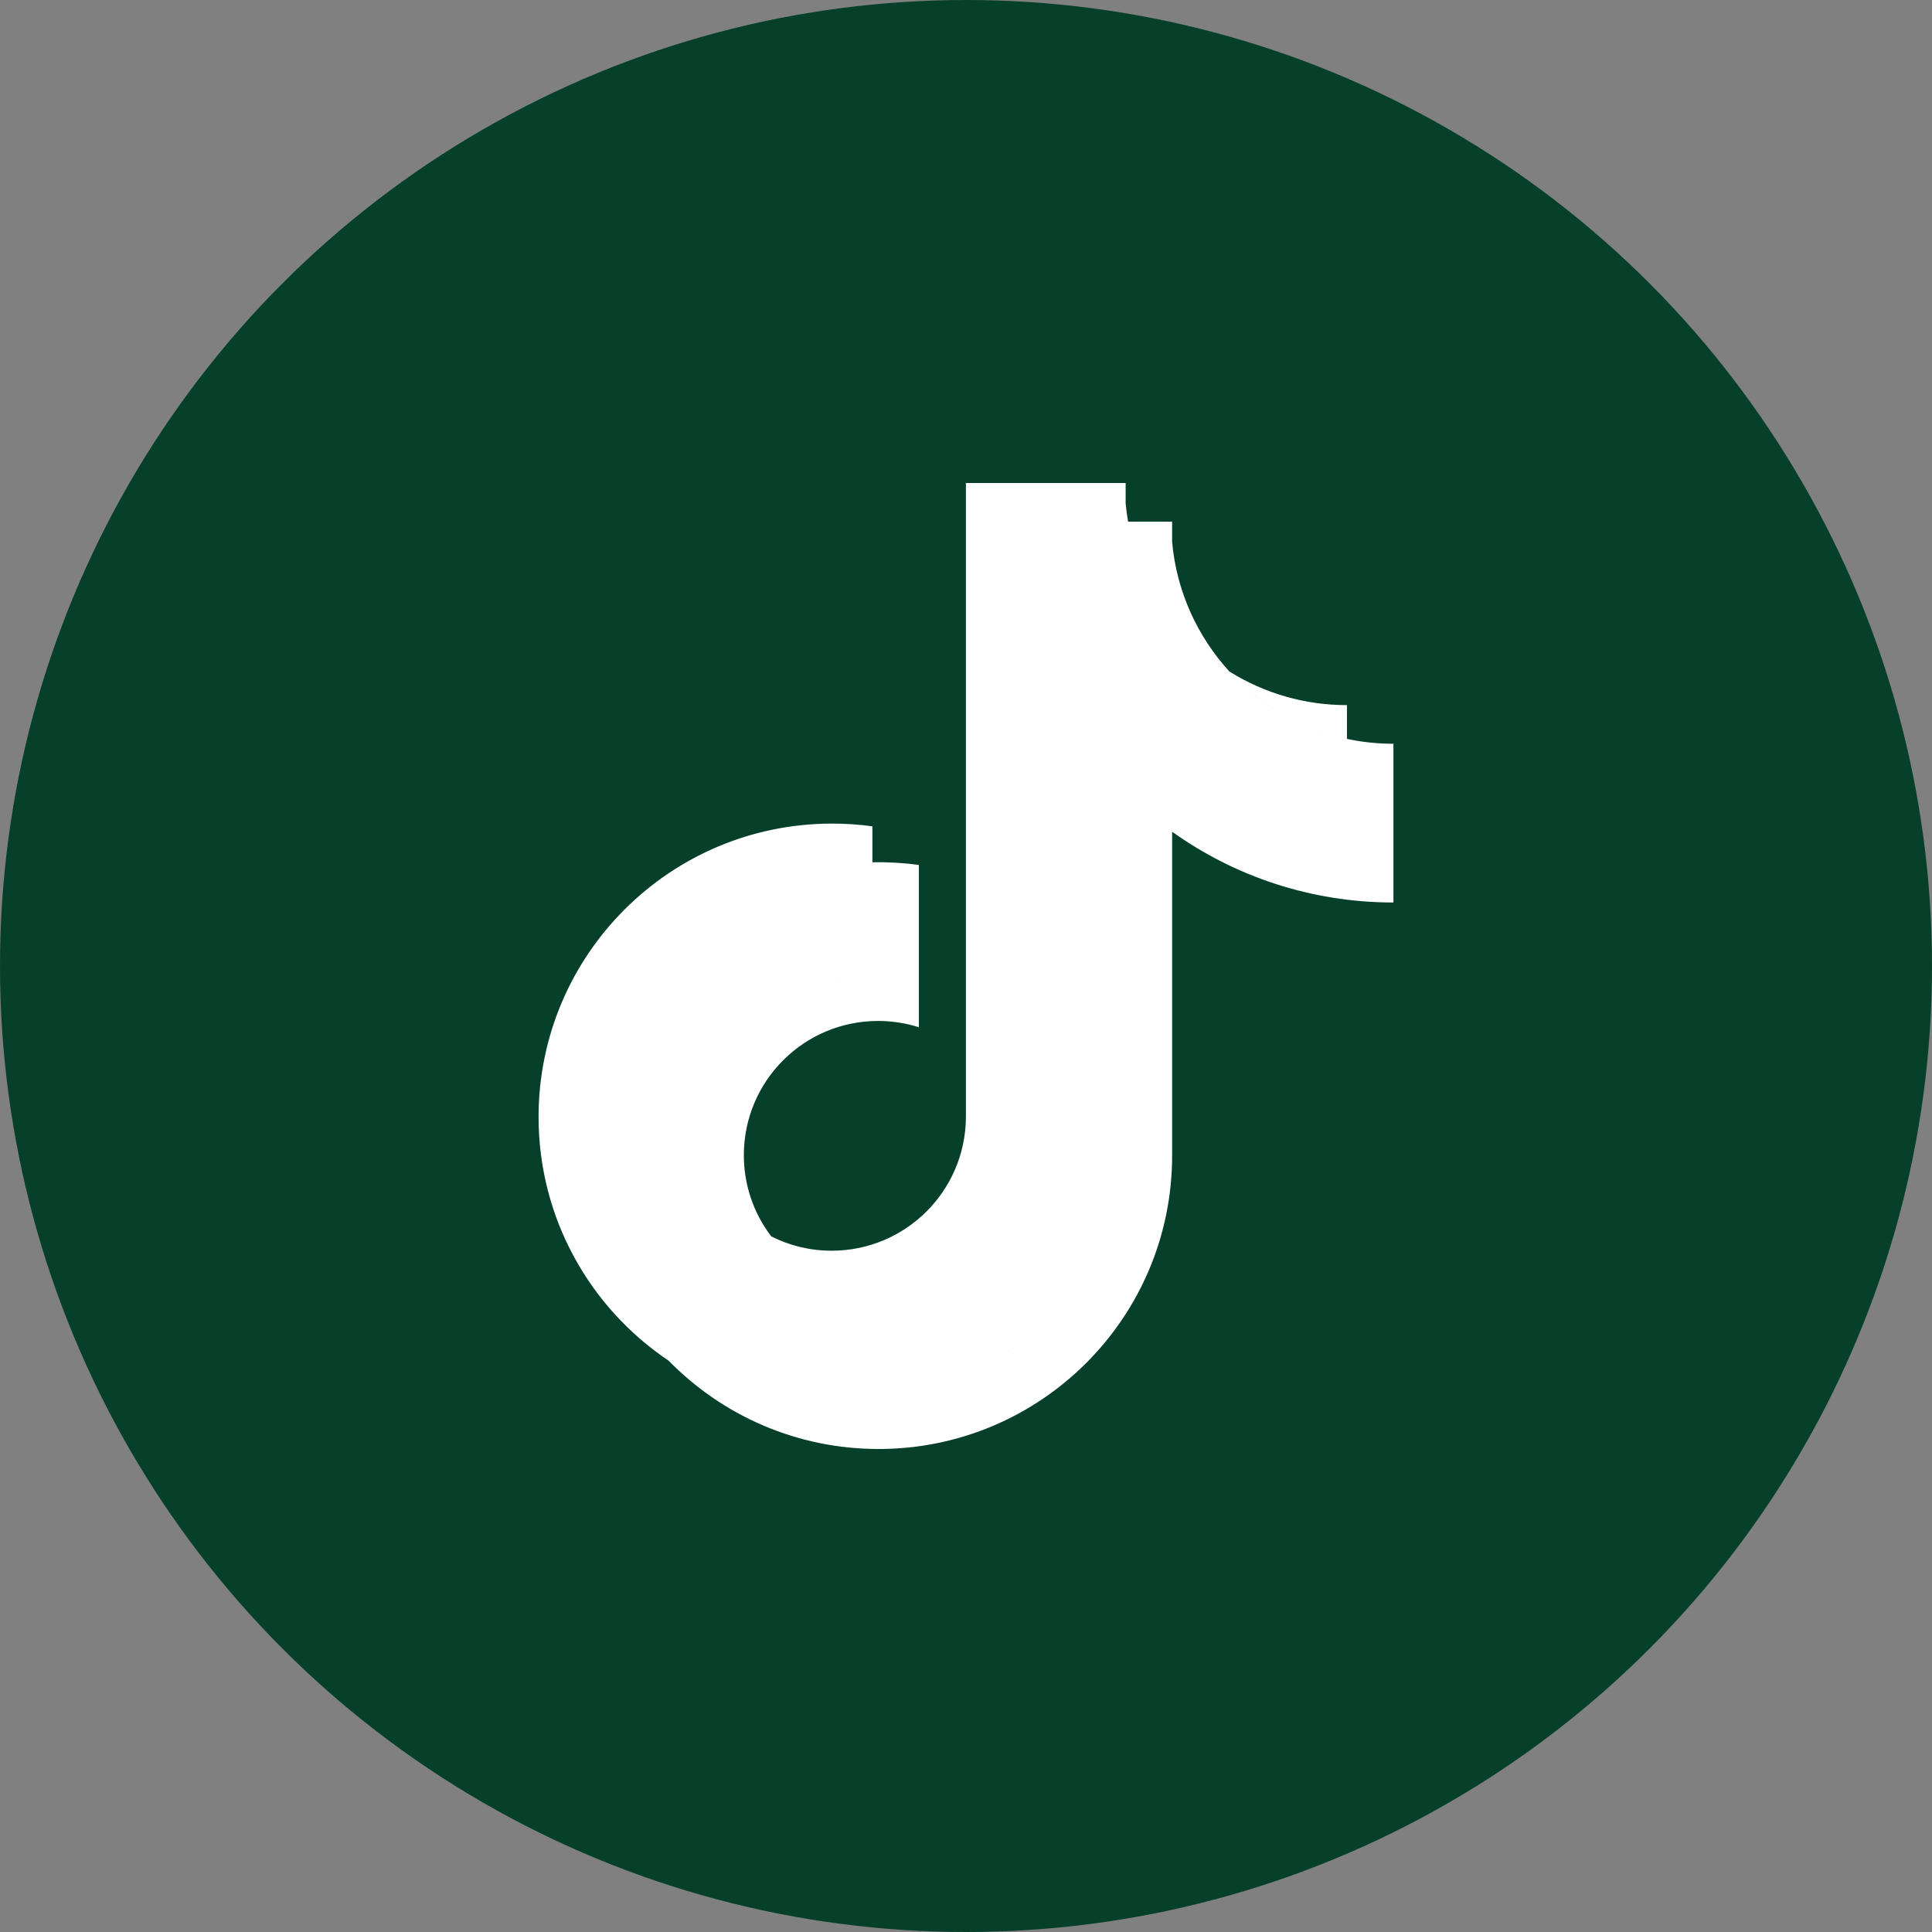 <?xml version="1.0" encoding="UTF-8" standalone="no"?><!-- Generator: Gravit.io --><svg xmlns="http://www.w3.org/2000/svg" xmlns:xlink="http://www.w3.org/1999/xlink" style="isolation:isolate" viewBox="0 0 512 512" width="512pt" height="512pt"><rect x="0" y="0" width="512" height="512" fill="#808080" stroke="none"/><defs><clipPath id="_clipPath_I4Bp4FqmmEg4dpiG5wClzJjwnBBSiOJm"><rect width="512" height="512"/></clipPath></defs><g clip-path="url(#_clipPath_I4Bp4FqmmEg4dpiG5wClzJjwnBBSiOJm)"><circle vector-effect="non-scaling-stroke" cx="256" cy="256" r="256" fill="rgb(6,64,43)" /><path d=" M 310.624 220.411 C 327.154 232.22 347.403 239.169 369.274 239.169 L 369.274 197.105 C 365.135 197.106 361.006 196.675 356.957 195.817 L 356.957 228.928 C 335.088 228.928 314.841 221.979 298.307 210.17 L 298.307 296.01 C 298.307 338.951 263.479 373.759 220.518 373.759 C 204.489 373.759 189.59 368.916 177.213 360.609 C 191.339 375.045 211.038 384 232.832 384 C 275.796 384 310.626 349.192 310.626 306.248 L 310.626 220.411 L 310.624 220.411 L 310.624 220.411 Z  M 325.818 177.974 C 317.371 168.749 311.824 156.829 310.624 143.65 L 310.624 138.24 L 298.952 138.24 C 301.89 154.99 311.911 169.3 325.818 177.974 L 325.818 177.974 Z  M 204.386 327.657 C 199.666 321.472 197.116 313.905 197.127 306.125 C 197.127 286.486 213.057 270.562 232.711 270.562 C 236.374 270.561 240.015 271.121 243.505 272.228 L 243.505 229.224 C 239.426 228.666 235.309 228.428 231.194 228.515 L 231.194 261.988 C 227.701 260.88 224.058 260.318 220.394 260.322 C 200.741 260.322 184.811 276.244 184.811 295.887 C 184.811 309.775 192.774 321.799 204.386 327.657 Z  M 298.307 210.169 C 314.841 221.978 335.088 228.927 356.957 228.927 L 356.957 195.817 C 344.75 193.218 333.943 186.842 325.818 177.974 C 311.91 169.299 301.89 154.989 298.952 138.24 L 268.294 138.24 L 268.294 306.247 C 268.224 325.833 252.321 341.692 232.709 341.692 C 221.153 341.692 210.885 336.186 204.383 327.657 C 192.772 321.799 184.809 309.774 184.809 295.887 C 184.809 276.247 200.739 260.323 220.393 260.323 C 224.158 260.323 227.788 260.909 231.192 261.988 L 231.192 228.516 C 188.986 229.388 155.042 263.856 155.042 306.248 C 155.042 327.409 163.495 346.593 177.214 360.61 C 189.591 368.916 204.489 373.76 220.519 373.76 C 263.481 373.76 298.308 338.95 298.308 296.01 L 298.308 210.169 L 298.307 210.169 Z  M 356.957 195.817 L 356.957 186.864 C 345.949 186.881 335.158 183.799 325.818 177.973 C 334.086 187.019 344.972 193.257 356.957 195.817 Z  M 298.952 138.24 C 298.672 136.639 298.457 135.028 298.307 133.41 L 298.307 128 L 255.976 128 L 255.976 296.009 C 255.908 315.592 240.006 331.451 220.393 331.451 C 214.634 331.451 209.198 330.085 204.383 327.658 C 210.885 336.186 221.153 341.691 232.709 341.691 C 252.319 341.691 268.225 325.834 268.294 306.248 L 268.294 138.24 L 298.952 138.24 Z  M 231.194 228.516 L 231.194 218.986 C 227.657 218.502 224.09 218.26 220.52 218.262 C 177.555 218.261 142.726 253.071 142.726 296.009 C 142.726 322.928 156.415 346.653 177.215 360.608 C 163.496 346.592 155.043 327.407 155.043 306.247 C 155.043 263.856 188.986 229.388 231.194 228.516 Z " fill-rule="evenodd" fill="rgb(255,255,255)"/></g></svg>